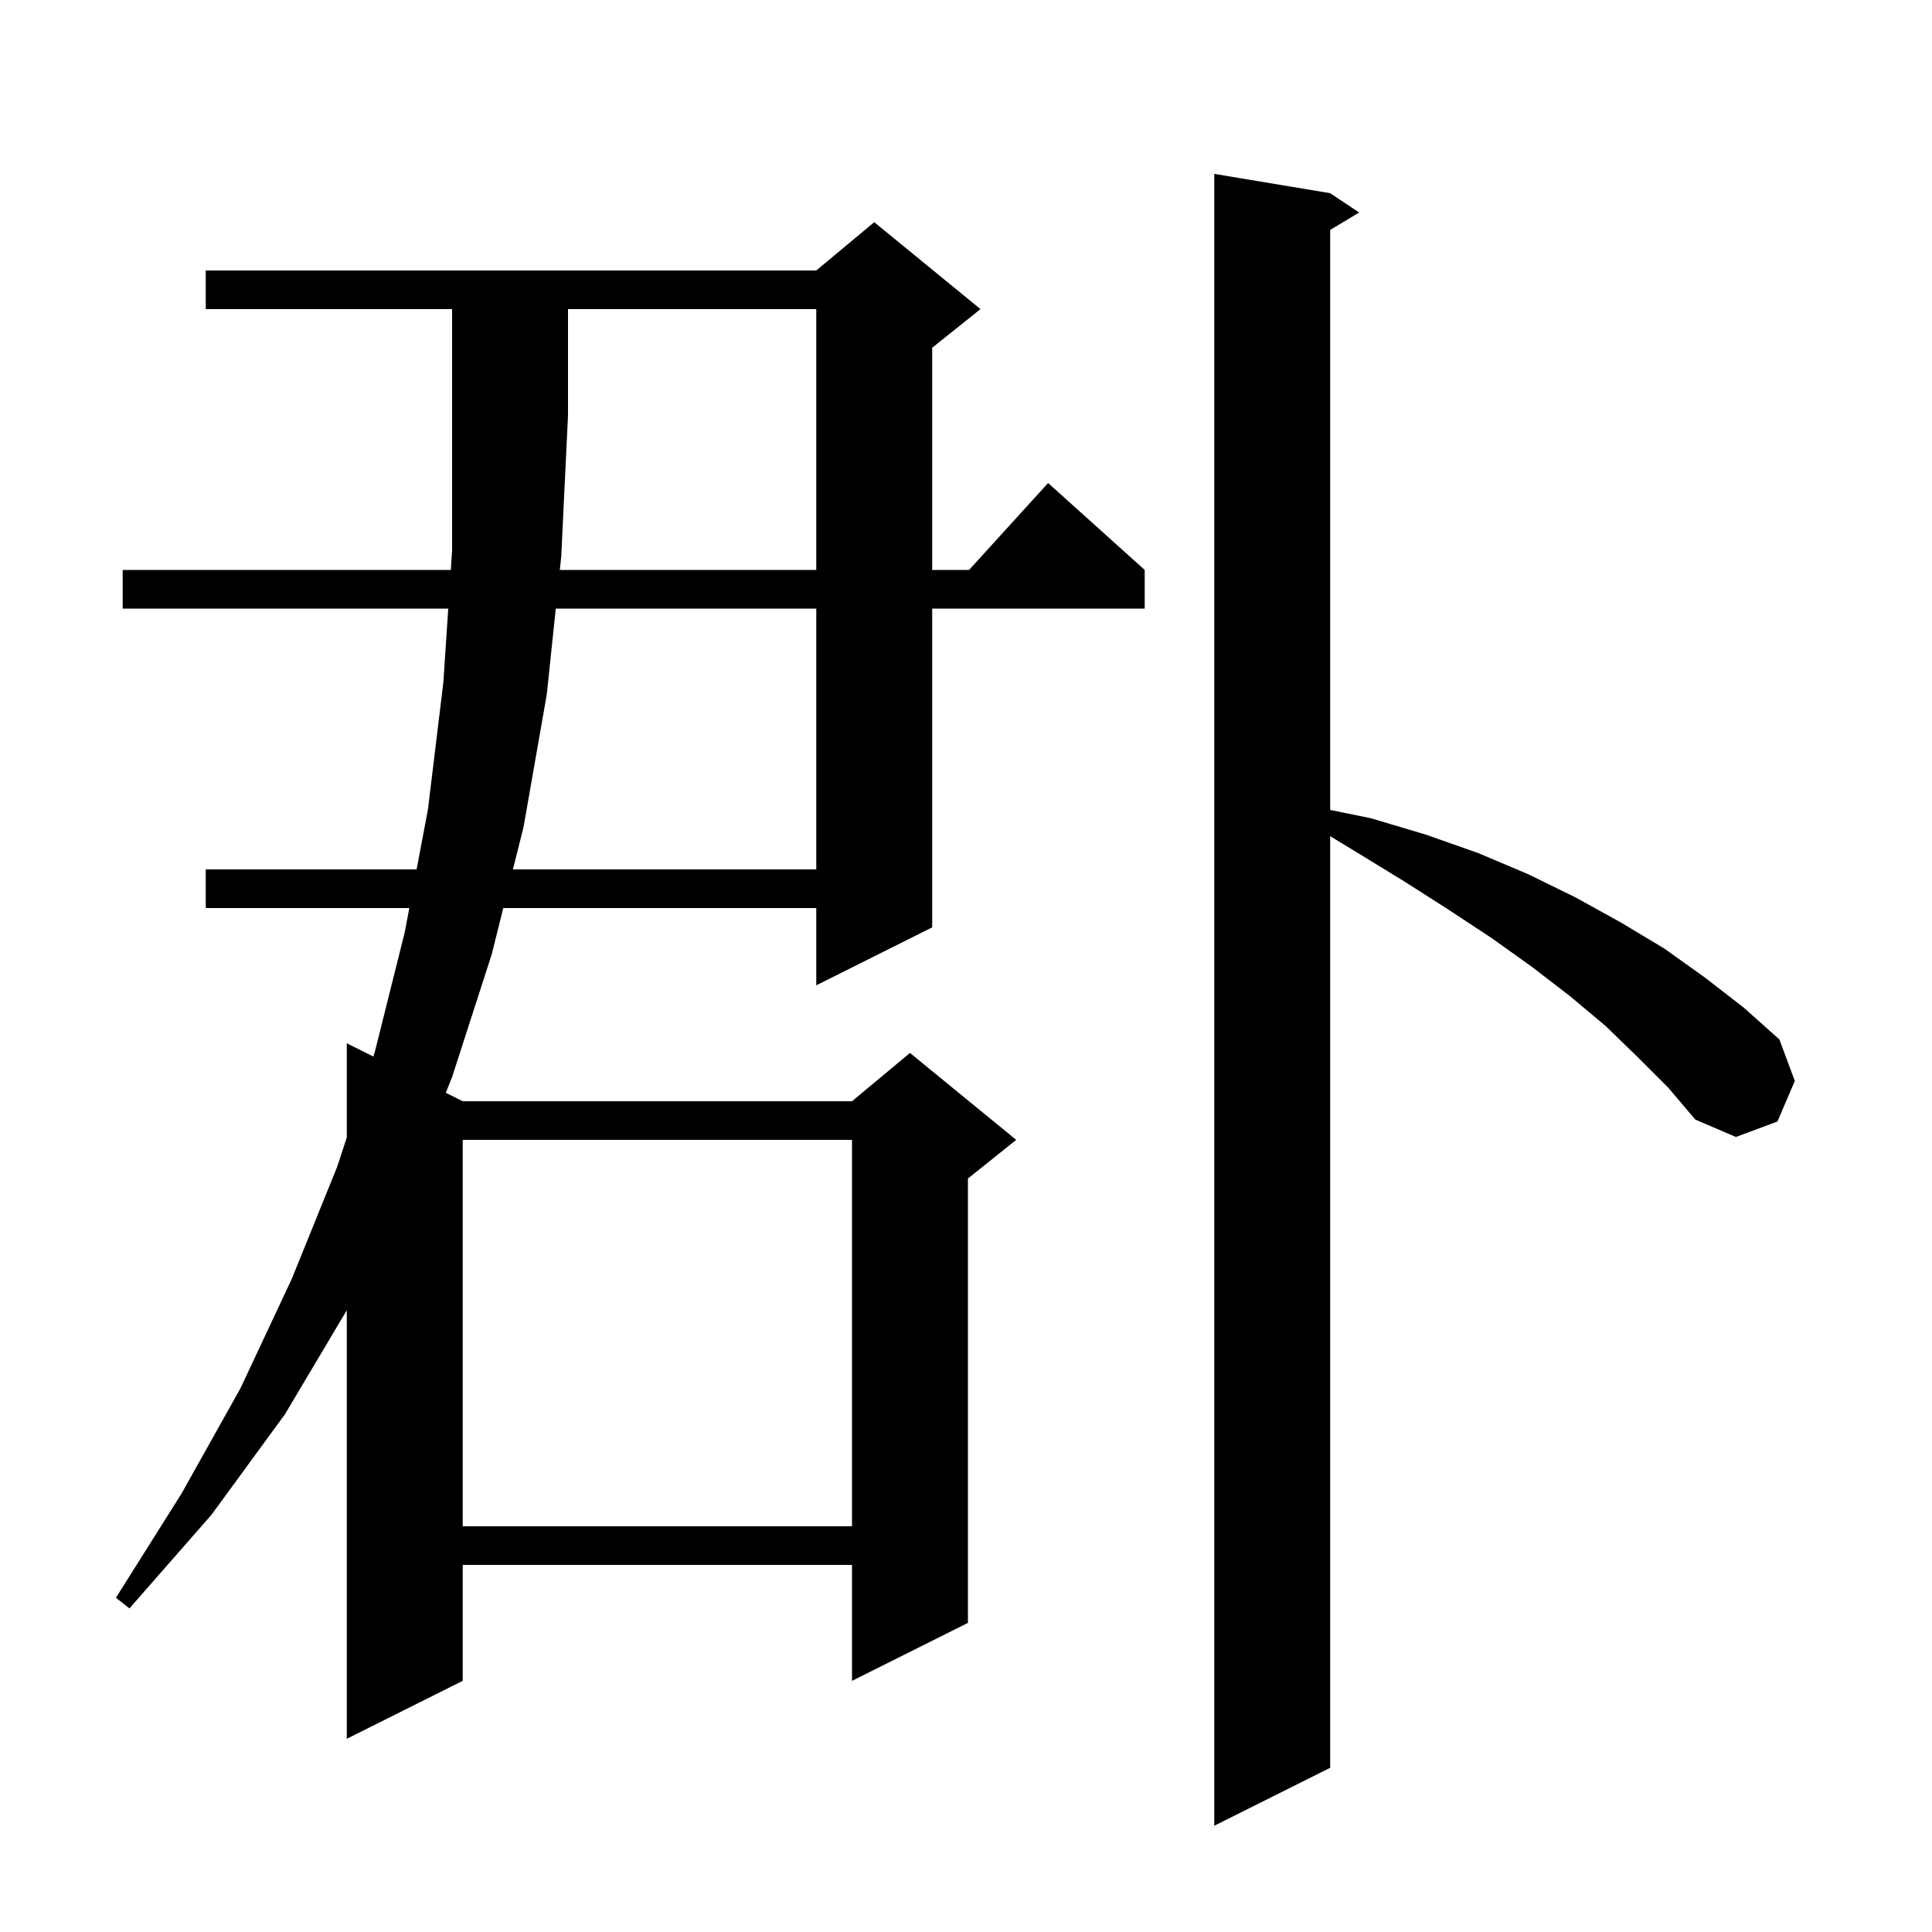 <svg xmlns="http://www.w3.org/2000/svg" xmlns:xlink="http://www.w3.org/1999/xlink" version="1.1" baseProfile="full" viewBox="0 0 200 200" width="200" height="200">
<g fill="black">
<path d="M 169.5 109.4 L 166.2 106.2 L 162.5 103.1 L 158.6 100.1 L 154.4 97.1 L 150.0 94.2 L 145.3 91.2 L 140.4 88.2 L 137.7 86.559 L 137.7 183.0 L 125.7 189.0 L 125.7 18.0 L 137.7 20.0 L 140.7 22.0 L 137.7 23.8 L 137.7 83.846 L 141.9 84.7 L 147.6 86.4 L 153.0 88.3 L 158.2 90.5 L 163.1 92.9 L 167.8 95.5 L 172.3 98.2 L 176.5 101.2 L 180.5 104.3 L 184.2 107.6 L 185.8 111.9 L 184.0 116.1 L 179.7 117.7 L 175.5 115.9 L 172.7 112.6 Z M 57.953 59.0 L 84.5 59.0 L 84.5 32.0 L 58.8 32.0 L 58.8 43.0 L 58.1 57.6 Z M 47.9 118.0 L 47.9 158.0 L 88.2 158.0 L 88.2 118.0 Z M 57.534 63.0 L 56.6 71.9 L 54.2 85.6 L 53.1 90.0 L 84.5 90.0 L 84.5 63.0 Z M 21.3 32.0 L 21.3 28.0 L 84.5 28.0 L 90.5 23.0 L 101.5 32.0 L 96.5 36.0 L 96.5 59.0 L 100.318 59.0 L 108.5 50.0 L 118.5 59.0 L 118.5 63.0 L 96.5 63.0 L 96.5 96.0 L 84.5 102.0 L 84.5 94.0 L 52.1 94.0 L 50.9 98.8 L 46.8 111.5 L 46.148 113.124 L 47.9 114.0 L 88.2 114.0 L 94.2 109.0 L 105.2 118.0 L 100.2 122.0 L 100.2 168.0 L 88.2 174.0 L 88.2 162.0 L 47.9 162.0 L 47.9 174.0 L 35.9 180.0 L 35.9 135.636 L 29.5 146.4 L 21.9 156.8 L 13.4 166.5 L 12.0 165.4 L 18.8 154.6 L 24.9 143.7 L 30.2 132.4 L 34.9 120.8 L 35.9 117.749 L 35.9 108.0 L 38.645 109.373 L 38.8 108.9 L 41.9 96.5 L 42.372 94.0 L 21.3 94.0 L 21.3 90.0 L 43.128 90.0 L 44.3 83.8 L 45.9 70.6 L 46.403 63.0 L 12.7 63.0 L 12.7 59.0 L 46.668 59.0 L 46.8 57.0 L 46.8 32.0 Z " />
</g>
</svg>
